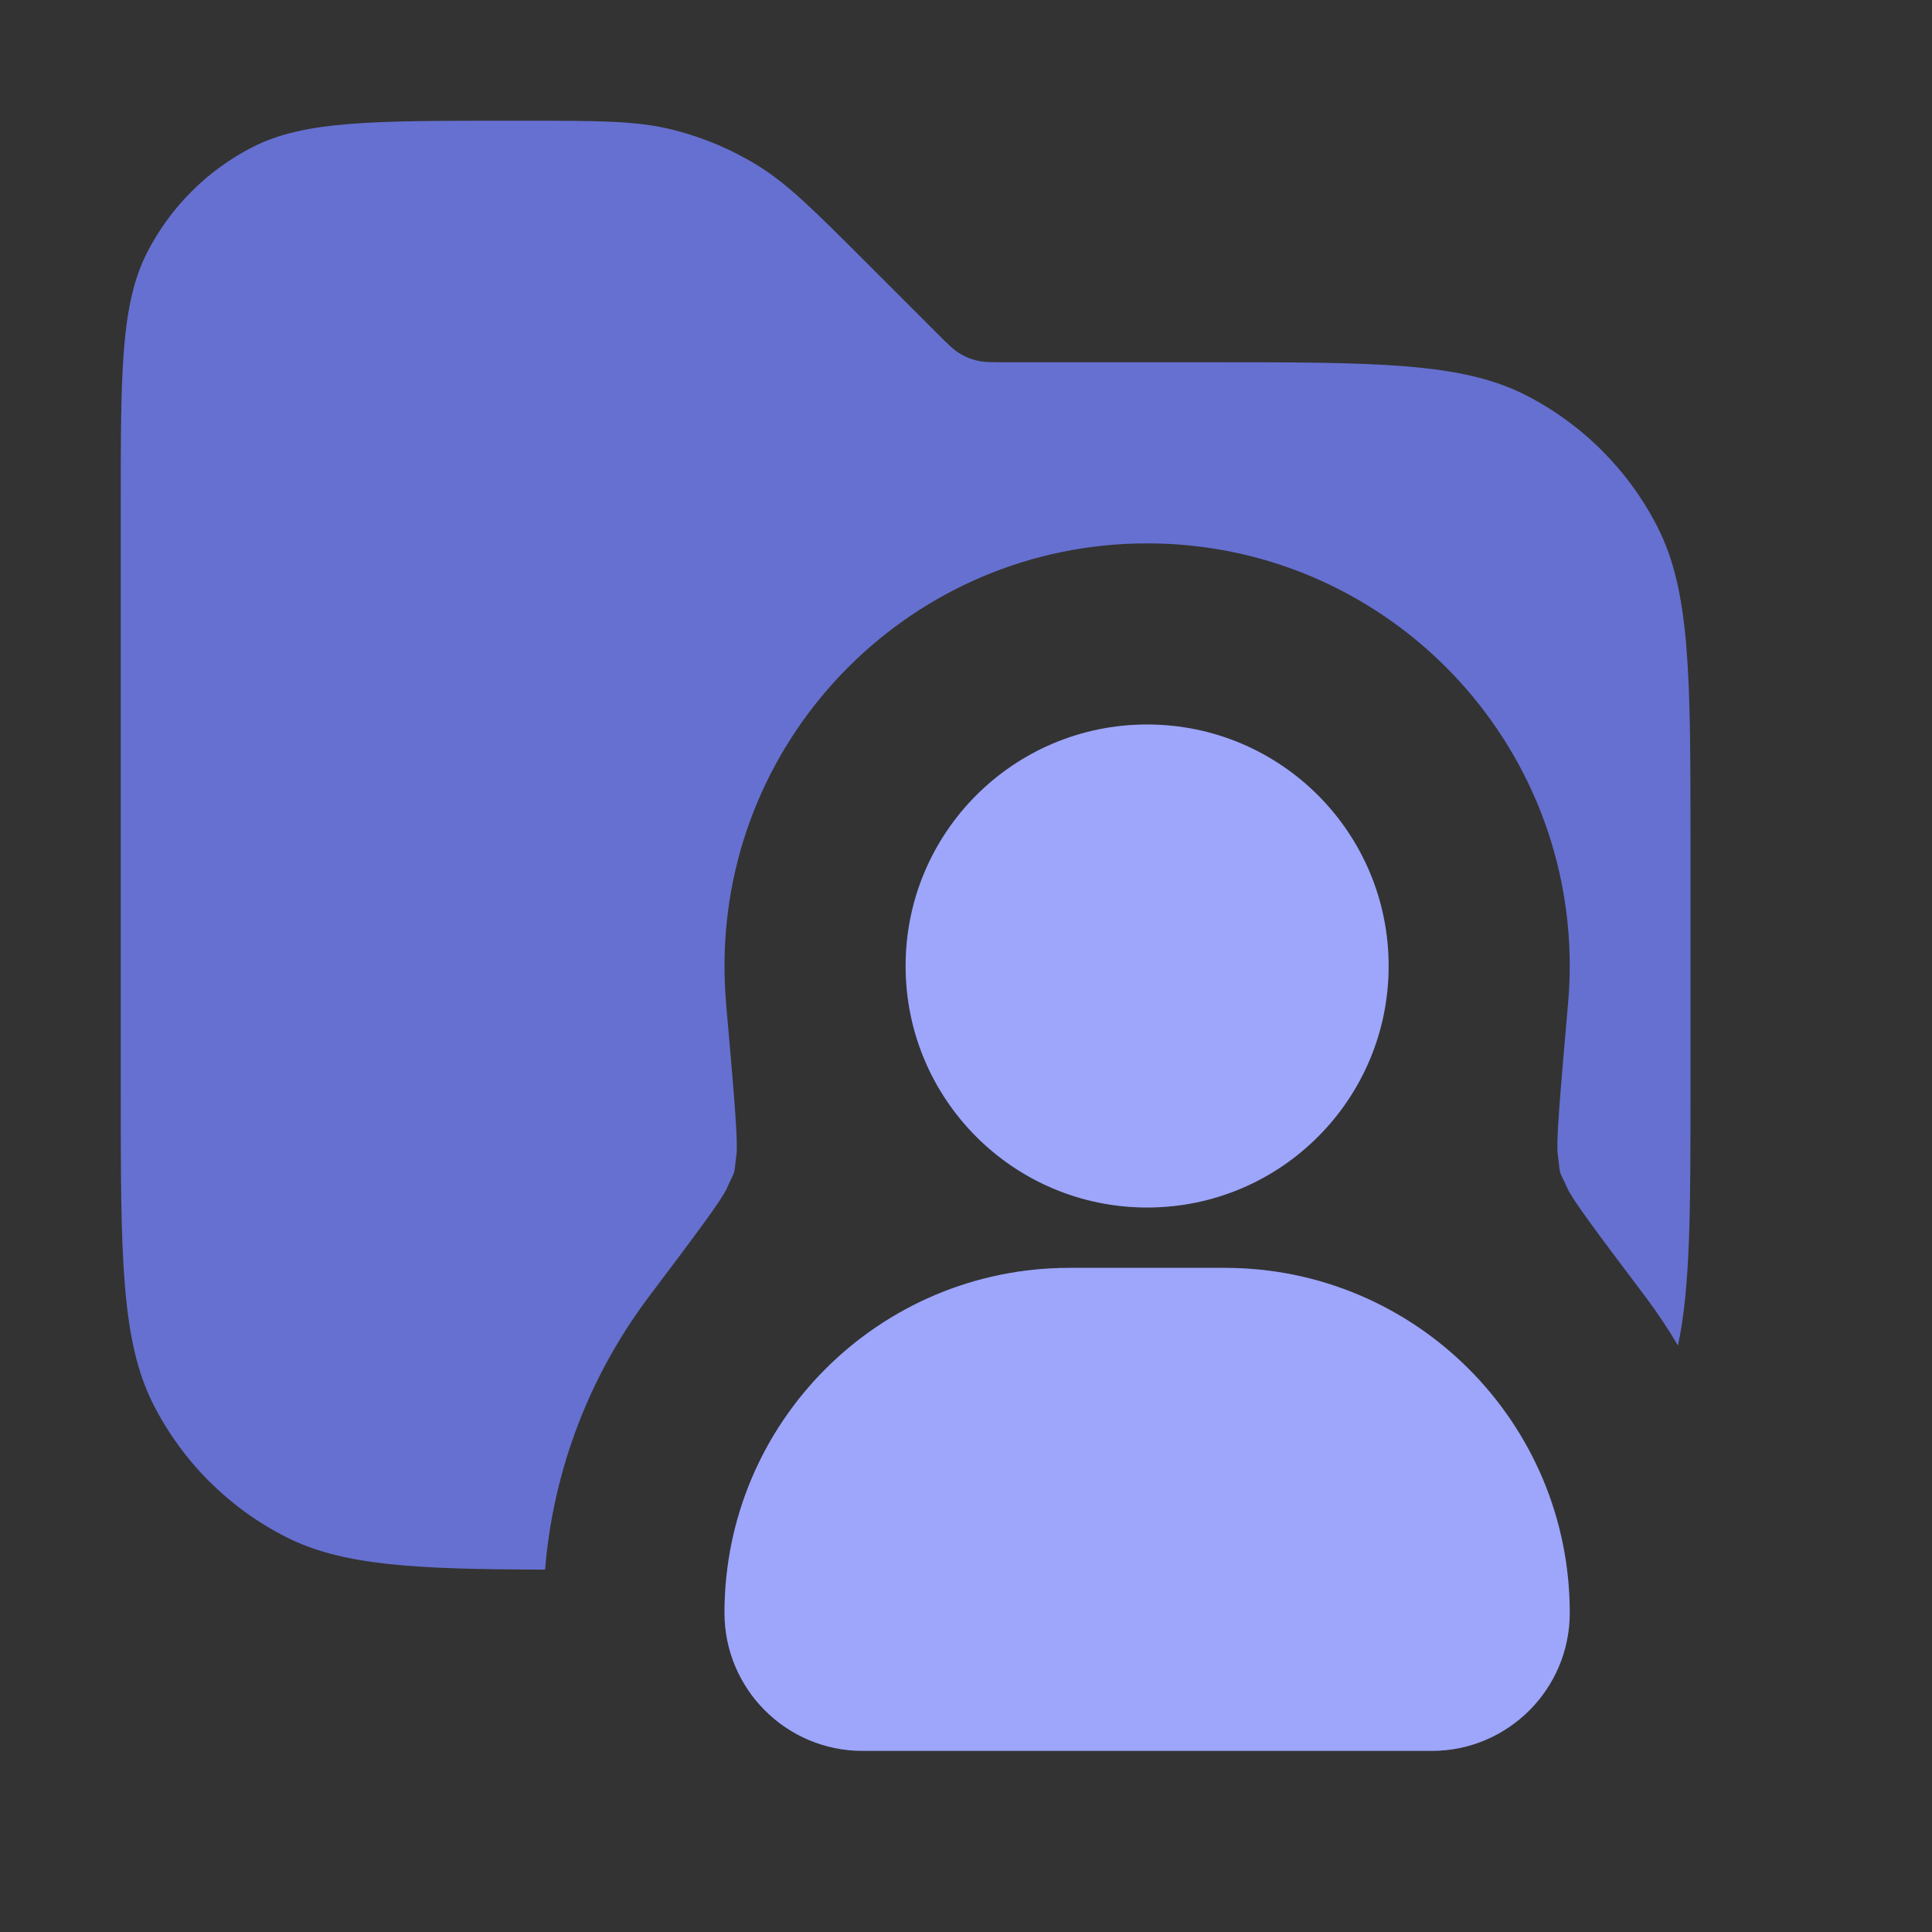 <svg width="16" height="16" viewBox="0 0 16 16" fill="none" xmlns="http://www.w3.org/2000/svg">
<rect x="0" y="0" width="16" height="16" fill="#333333" stroke="none"/>
<path opacity="0.8" fill-rule="evenodd" clip-rule="evenodd" d="M1 4.2V9C1 10.4 1 11.1 1.272 11.635C1.512 12.105 1.895 12.488 2.365 12.727C2.834 12.966 3.43 12.996 4.514 12.999C4.583 12.156 4.892 11.38 5.372 10.741C5.773 10.209 5.973 9.942 6.019 9.842C6.06 9.75 6.074 9.73 6.08 9.707C6.086 9.685 6.086 9.661 6.099 9.561C6.113 9.452 6.08 9.071 6.013 8.309C6.005 8.207 6 8.104 6 8C6 6.067 7.567 4.5 9.5 4.5C11.433 4.5 13 6.067 13 8C13 8.104 12.995 8.207 12.986 8.309L12.986 8.309C12.92 9.071 12.886 9.452 12.901 9.561C12.914 9.661 12.914 9.685 12.92 9.707C12.926 9.73 12.94 9.75 12.981 9.842C13.027 9.942 13.227 10.209 13.628 10.741C13.725 10.87 13.814 11.004 13.896 11.143C14 10.661 14 10.014 14 9V7C14 5.6 14 4.9 13.727 4.365C13.488 3.895 13.105 3.512 12.635 3.272C12.1 3 11.4 3 10 3H8.331C8.209 3 8.148 3 8.09 2.986C8.039 2.974 7.991 2.954 7.946 2.926C7.895 2.895 7.852 2.852 7.766 2.766L7.766 2.766L7.766 2.766L7.172 2.172C6.739 1.739 6.523 1.523 6.271 1.368C6.047 1.231 5.803 1.13 5.548 1.069C5.26 1 4.955 1 4.343 1H4.2C3.08 1 2.52 1 2.092 1.218C1.716 1.41 1.41 1.716 1.218 2.092C1 2.52 1 3.08 1 4.2Z" fill="#7380F9"/>
<path fill-rule="evenodd" clip-rule="evenodd" d="M9.5 6C8.395 6 7.5 6.895 7.5 8C7.5 9.105 8.395 10 9.5 10C10.605 10 11.5 9.105 11.5 8C11.5 6.895 10.605 6 9.5 6ZM6 13.357C6 11.779 7.279 10.5 8.857 10.5H10.143C11.721 10.5 13 11.779 13 13.357C13 13.988 12.488 14.5 11.857 14.5H7.143C6.512 14.5 6 13.988 6 13.357Z" fill="#7380F9"/>
<path fill-rule="evenodd" clip-rule="evenodd" d="M9.5 6C8.395 6 7.5 6.895 7.5 8C7.5 9.105 8.395 10 9.5 10C10.605 10 11.5 9.105 11.5 8C11.5 6.895 10.605 6 9.5 6ZM6 13.357C6 11.779 7.279 10.5 8.857 10.5H10.143C11.721 10.5 13 11.779 13 13.357C13 13.988 12.488 14.5 11.857 14.5H7.143C6.512 14.5 6 13.988 6 13.357Z" fill="white" fill-opacity="0.3"/>
</svg>
